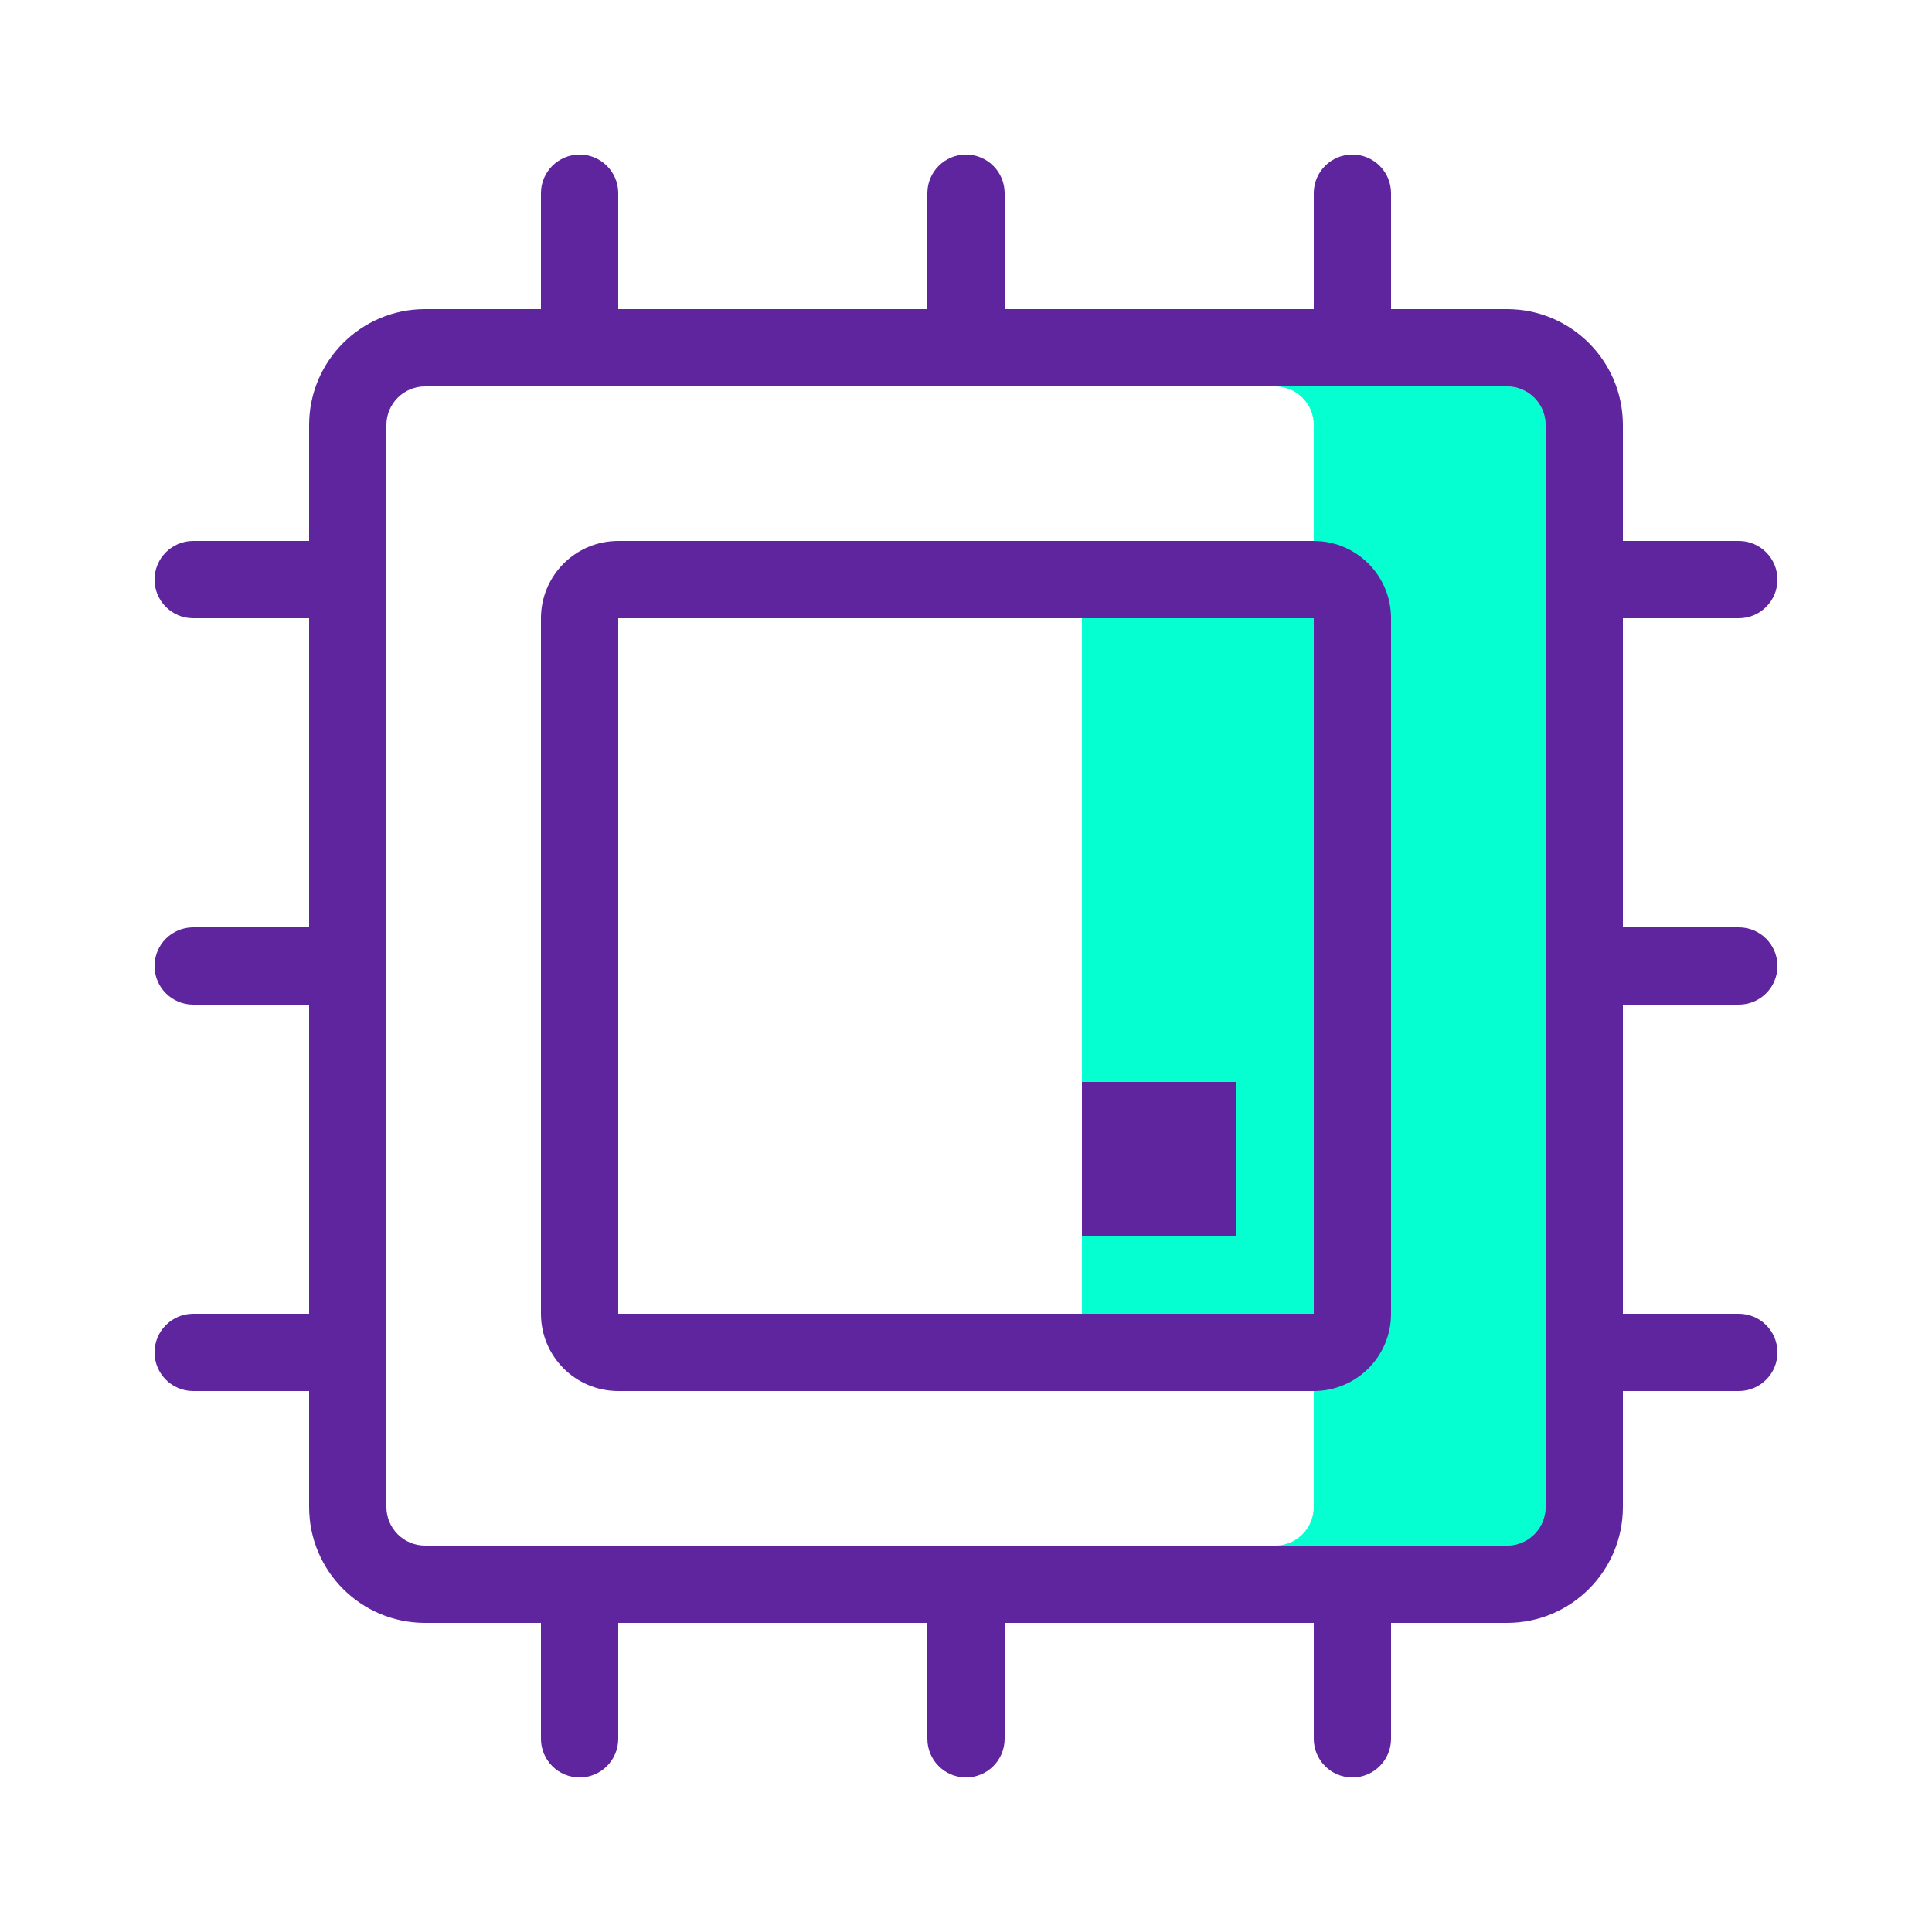 <svg xmlns="http://www.w3.org/2000/svg" width="40" height="40" fill="none" viewBox="0 0 40 40">
    <path fill="#05FFD1" d="M22.4 12.8H27.2V27.2H22.4z"/>
    <path fill="#05FFD1" d="M31.2 8h-4.8c.442 0 .8.358.8.8v22.4c0 .442-.358.8-.8.8h4.8c.442 0 .8-.358.8-.8V8.8c0-.442-.358-.8-.8-.8z"/>
    <path fill="#5F259F" fill-rule="evenodd" d="M12.8 11.2h14.4c.884 0 1.6.716 1.6 1.6v14.4c0 .884-.716 1.6-1.6 1.6H12.8c-.884 0-1.6-.716-1.6-1.6V12.8c0-.884.716-1.6 1.6-1.6zm0 16h14.4V12.8H12.8v14.4z" clip-rule="evenodd"/>
    <path fill="#5F259F" fill-rule="evenodd" d="M36.8 20c0 .442-.358.8-.8.8h-2.4v6.4H36c.442 0 .8.358.8.8 0 .442-.358.8-.8.8h-2.4v2.4c0 1.326-1.074 2.4-2.4 2.4h-2.4V36c0 .442-.358.8-.8.8-.442 0-.8-.358-.8-.8v-2.4h-6.4V36c0 .442-.358.8-.8.8-.442 0-.8-.358-.8-.8v-2.4h-6.4V36c0 .442-.358.8-.8.8-.442 0-.8-.358-.8-.8v-2.4H8.8c-1.325 0-2.4-1.074-2.4-2.4v-2.4H4c-.442 0-.8-.358-.8-.8 0-.442.358-.8.8-.8h2.4v-6.4H4c-.442 0-.8-.358-.8-.8 0-.442.358-.8.8-.8h2.4v-6.4H4c-.442 0-.8-.358-.8-.8 0-.442.358-.8.8-.8h2.4V8.8c0-1.325 1.075-2.4 2.4-2.4h2.4V4c0-.442.358-.8.8-.8.442 0 .8.358.8.8v2.4h6.4V4c0-.442.358-.8.8-.8.442 0 .8.358.8.8v2.4h6.4V4c0-.442.358-.8.8-.8.442 0 .8.358.8.8v2.4h2.4c1.326 0 2.4 1.075 2.4 2.4v2.4H36c.442 0 .8.358.8.8 0 .442-.358.8-.8.8h-2.4v6.4H36c.442 0 .8.358.8.8zm-5.6 12c.442 0 .8-.358.8-.8V8.8c0-.442-.358-.8-.8-.8H8.8c-.442 0-.8.358-.8.8v22.4c0 .442.358.8.8.8h22.4z" clip-rule="evenodd"/>
    <path fill="#5F259F" d="M22.4 22.4H25.6V25.6H22.4z"/>
</svg>
